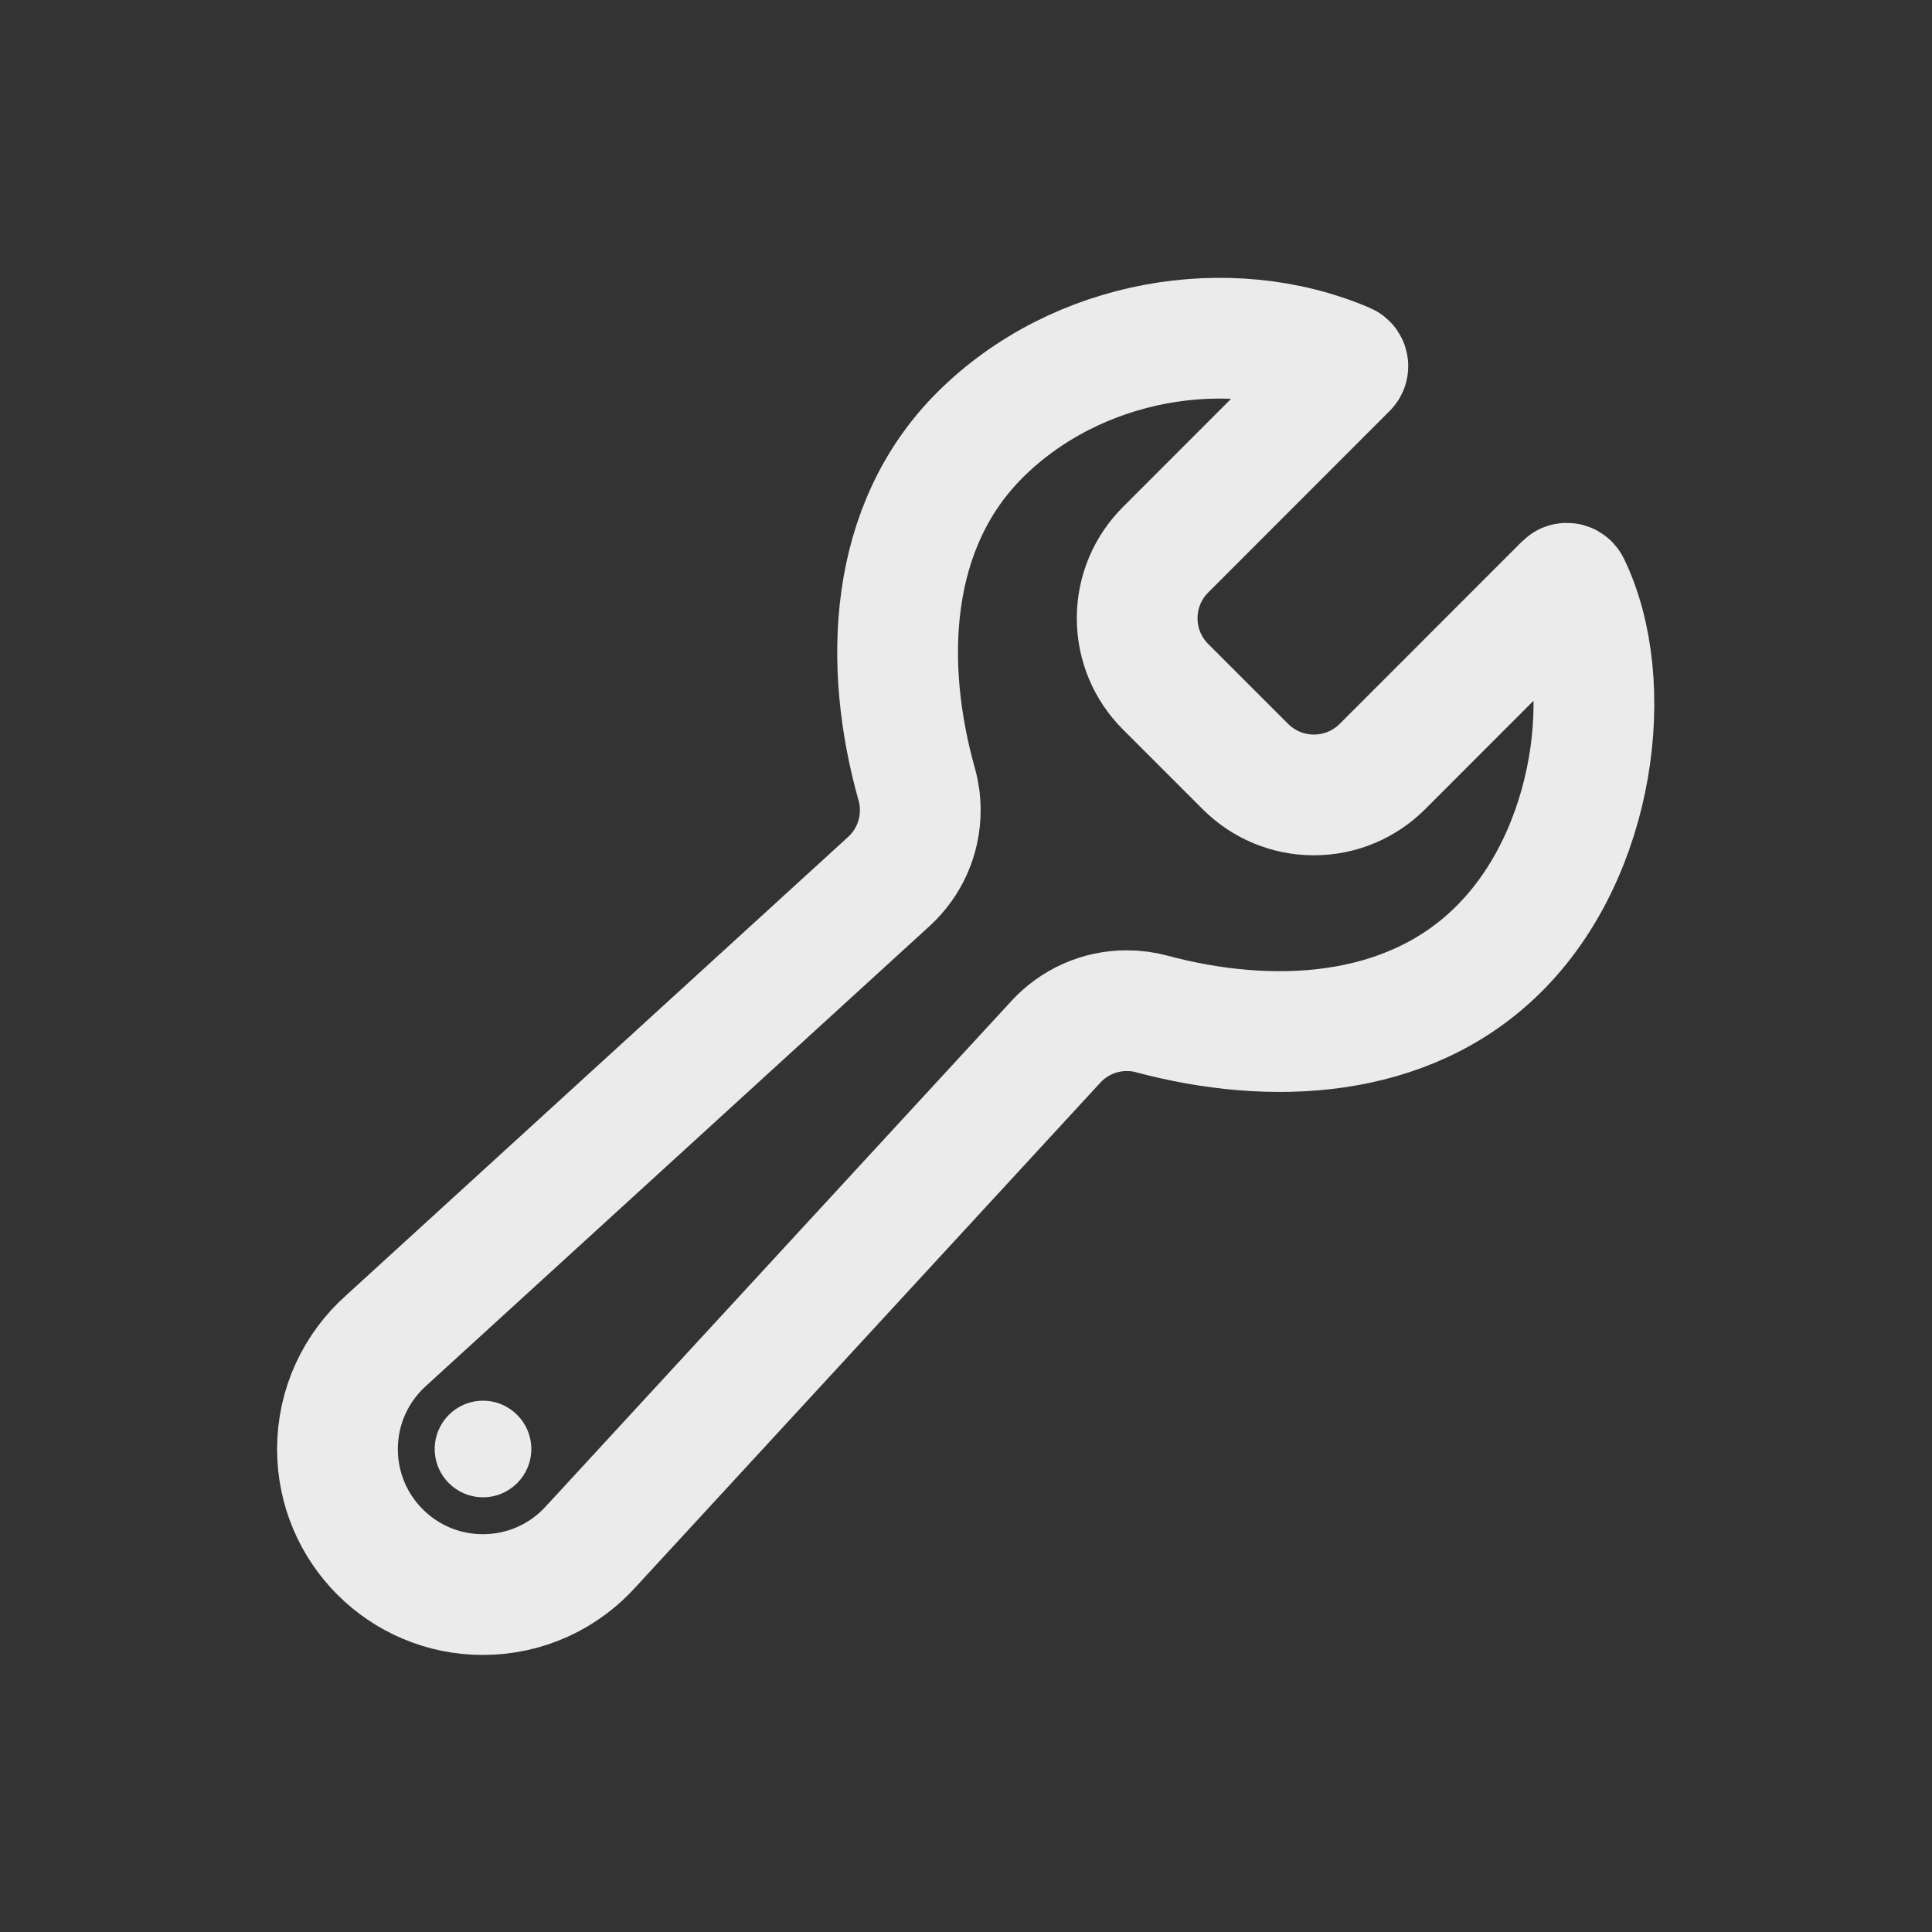 <!-- Generated by IcoMoon.io -->
<svg version="1.1" xmlns="http://www.w3.org/2000/svg" width="40" height="40" viewBox="0 0 40 40">
<rect x="0" y="0" width="40" height="40" fill="#333333" stroke="none"/>
<title>io-build-outline</title>
<path fill="none" stroke-linejoin="miter" stroke-linecap="round" stroke-miterlimit="10" stroke-width="2.5" stroke="#ebebeb" d="M28.617 15.875c-0.363 0.36-0.862 0.583-1.414 0.583s-1.051-0.223-1.414-0.583l-1.661-1.661c-0.361-0.363-0.584-0.862-0.584-1.414s0.223-1.052 0.584-1.414l3.759-3.761c0.012-0.011 0.019-0.027 0.019-0.045 0-0.026-0.015-0.048-0.038-0.057l-0-0c-2.426-1.040-5.572-0.51-7.569 1.473-1.911 1.897-2.020 4.75-1.32 7.24 0.047 0.162 0.074 0.348 0.074 0.54 0 0.578-0.246 1.099-0.639 1.464l-0.001 0.001-10.413 9.509c-0.623 0.554-1.013 1.358-1.013 2.253 0 1.663 1.348 3.011 3.011 3.011 0.895 0 1.699-0.39 2.25-1.010l0.003-0.003 9.616-10.438c0.365-0.393 0.885-0.638 1.462-0.638 0.182 0 0.359 0.024 0.527 0.070l-0.014-0.003c2.471 0.662 5.284 0.538 7.17-1.324 2.031-2 2.469-5.535 1.484-7.558-0.011-0.021-0.032-0.034-0.056-0.034-0.017 0-0.033 0.007-0.044 0.018v0z"></path>
<path fill="#ebebeb" d="M11 30c0 0.552-0.448 1-1 1s-1-0.448-1-1c0-0.552 0.448-1 1-1s1 0.448 1 1z"></path>
</svg>
